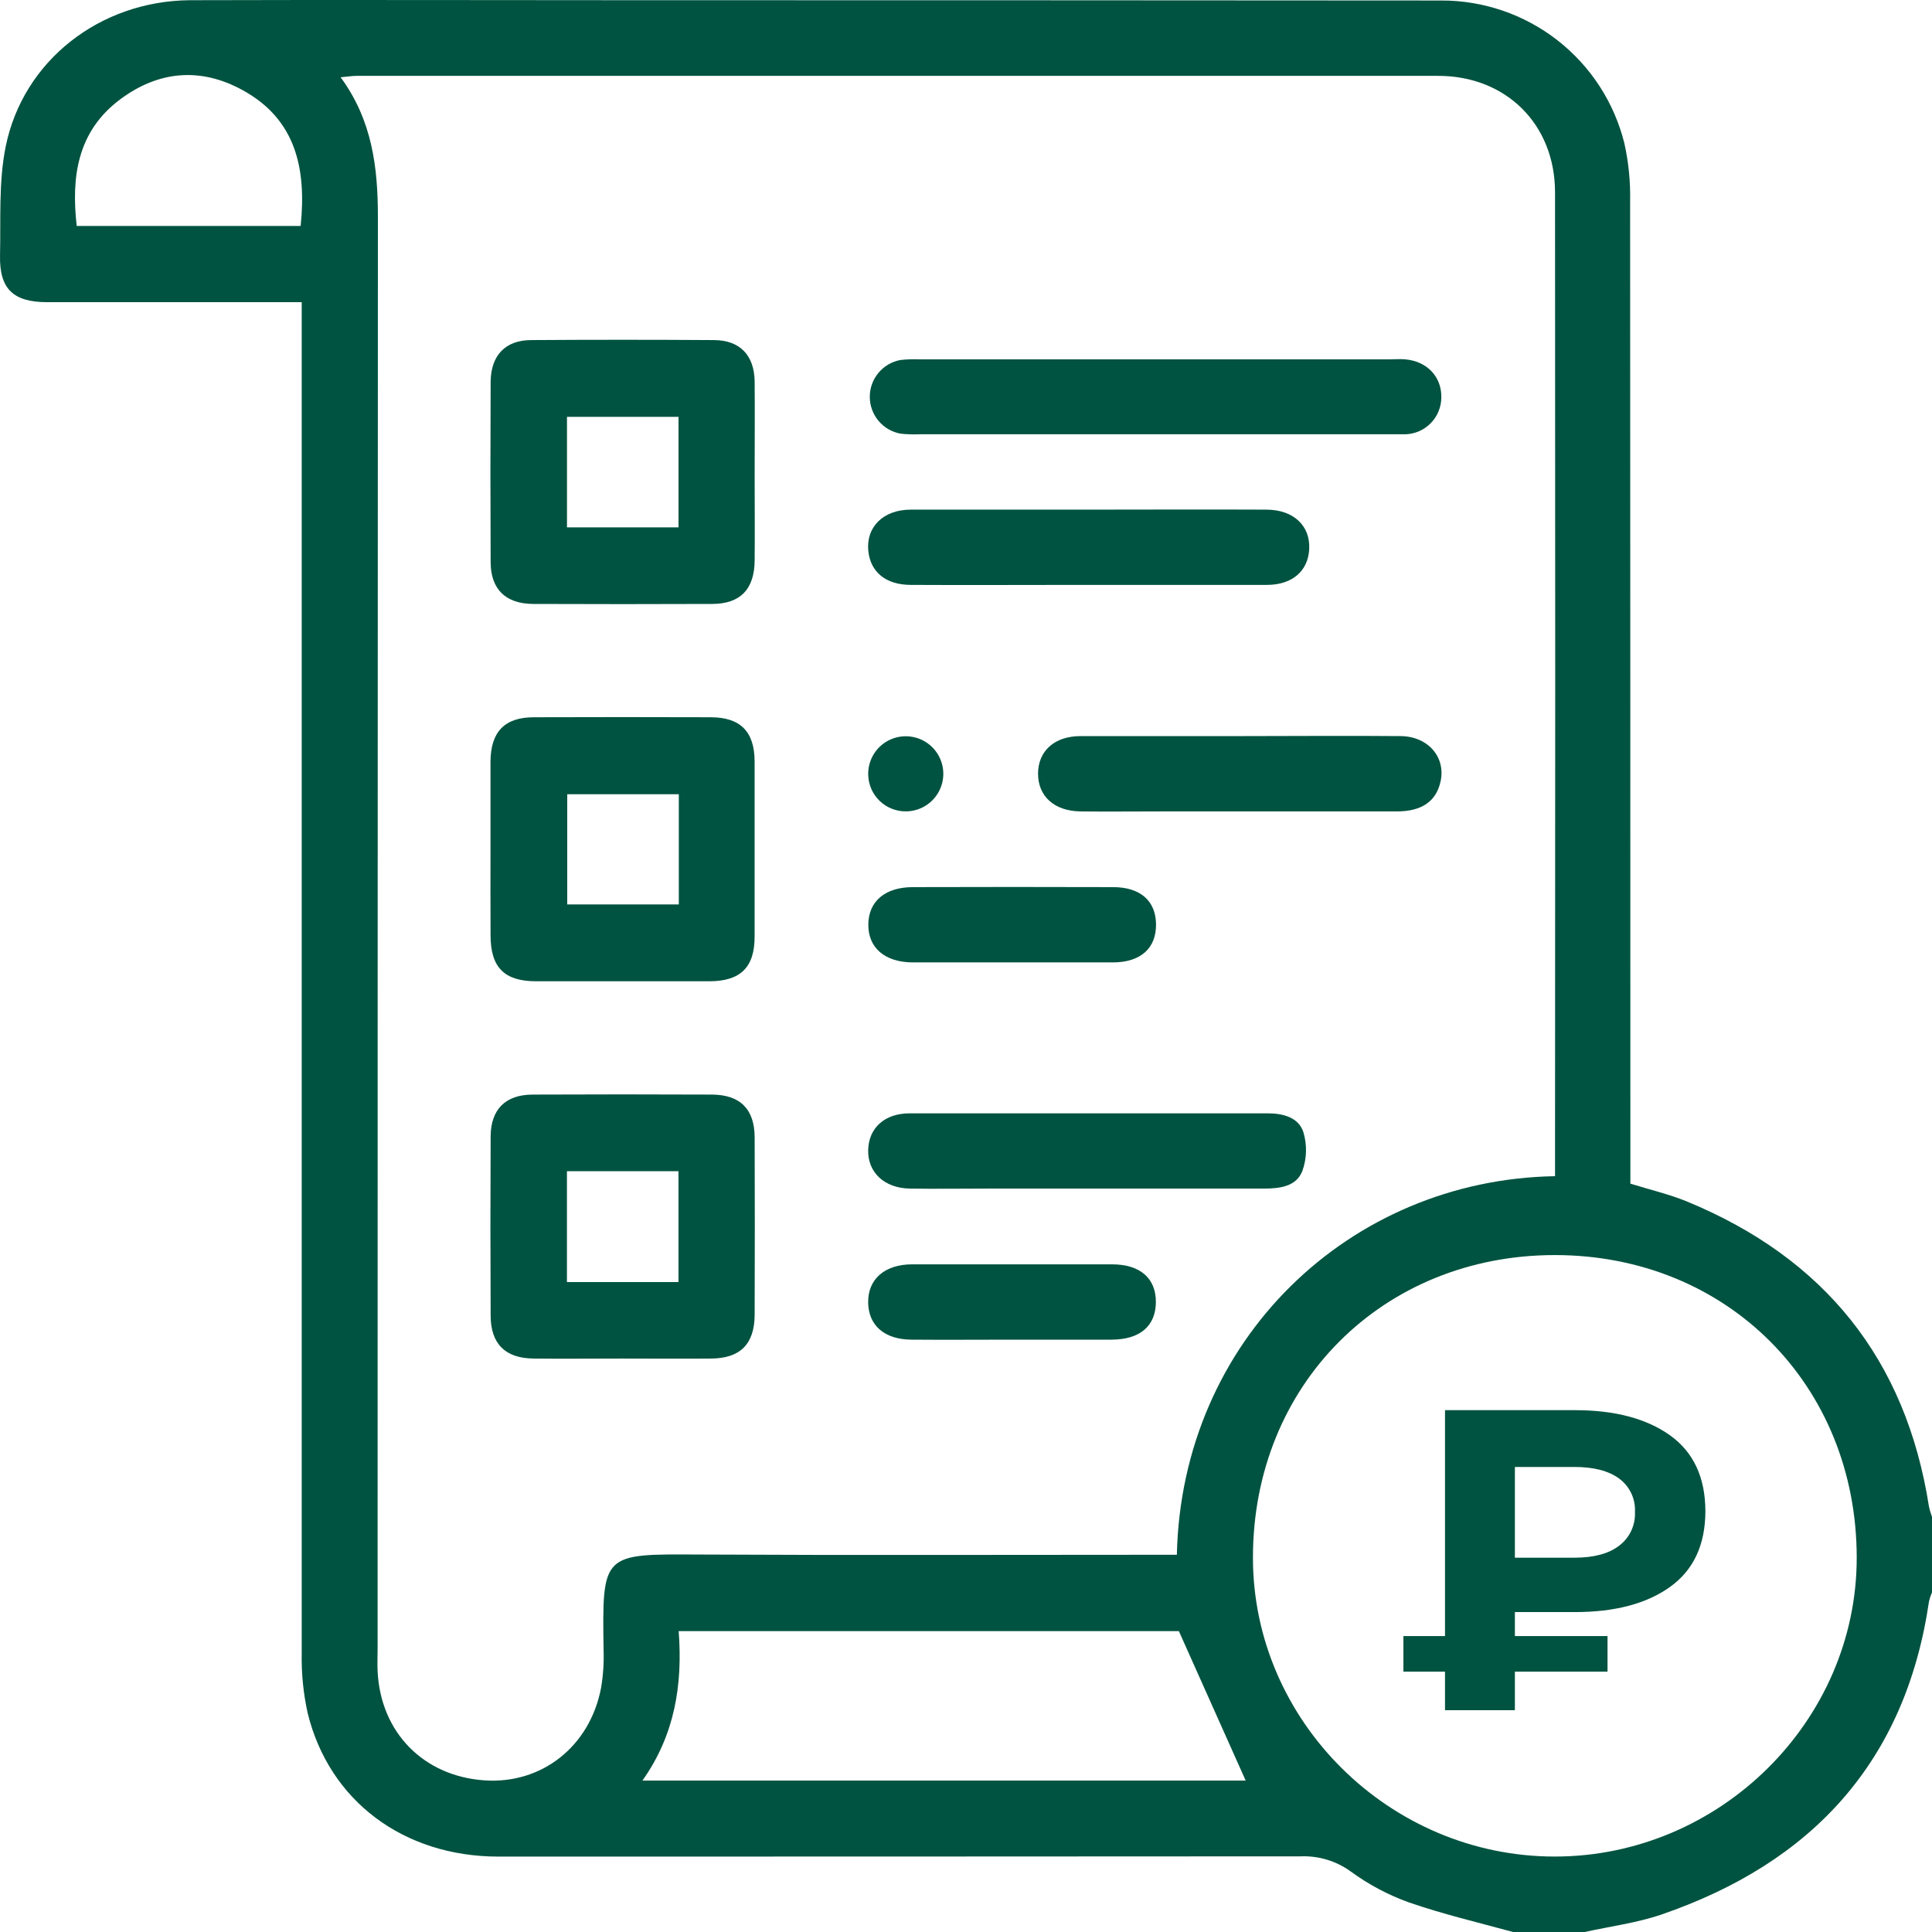 <svg width="200" height="200" viewBox="0 0 200 200" fill="none" xmlns="http://www.w3.org/2000/svg">
<path d="M199.687 155.967C197.307 140.72 188.866 130.253 174.658 124.388C172.805 123.626 170.826 123.167 168.775 122.531V120.245C168.775 87.112 168.766 53.979 168.749 20.845C168.792 18.832 168.594 16.821 168.159 14.855C167.112 10.619 164.672 6.857 161.231 4.172C157.789 1.488 153.545 0.037 149.18 0.052C121.174 0.031 93.171 0.021 65.172 0.021C50.003 0.021 34.829 -0.026 19.655 0.021C10.333 0.099 2.388 6.282 0.587 15.179C-0.149 18.805 0.086 22.682 0.003 26.444C-0.07 29.904 1.37 31.276 4.857 31.281C12.934 31.281 21.009 31.281 29.082 31.281H31.233V34.083C31.233 79.781 31.233 125.477 31.233 171.171C31.195 173.25 31.404 175.325 31.854 177.355C34.083 186.428 41.772 192.184 51.58 192.194C79.255 192.194 106.931 192.185 134.606 192.168C136.473 192.088 138.312 192.639 139.826 193.733C141.662 195.079 143.682 196.154 145.824 196.927C149.357 198.153 153.022 199.014 156.629 200H164.056C166.703 199.41 169.433 199.066 171.98 198.195C187.572 192.846 197.26 182.379 199.692 165.761C199.767 165.448 199.87 165.142 200 164.847V157.021C199.87 156.678 199.765 156.325 199.687 155.967ZM31.123 23.392H7.942C7.357 18.283 8.02 13.587 12.436 10.29C16.393 7.331 20.736 6.94 25.084 9.314C30.612 12.325 31.739 17.412 31.123 23.392ZM62.484 170.837C62.528 172.137 62.44 173.438 62.223 174.72C61.075 180.798 56.058 184.733 50.113 184.3C43.818 183.851 39.397 179.327 39.089 173.008C39.052 172.231 39.089 171.443 39.089 170.665C39.089 121.27 39.099 71.864 39.12 22.447C39.12 17.323 38.535 12.465 35.263 7.999C35.993 7.931 36.463 7.853 36.938 7.853C74.249 7.853 111.562 7.853 148.877 7.853C155.919 7.853 160.971 12.878 160.977 19.901C161.001 53.427 161.001 86.95 160.977 120.47V121.758C139.675 122.113 122.319 138.743 121.828 160.95H119.536C103.846 160.95 88.15 161.007 72.459 160.924C62.364 160.877 62.322 160.694 62.484 170.837ZM66.503 184.326C69.854 179.603 70.679 174.412 70.256 168.855H122.037C124.396 174.14 126.662 179.202 128.953 184.326H66.503ZM160.94 192.189C143.85 192.189 129.684 178.142 129.705 161.231C129.705 143.355 143.135 129.924 160.961 129.924C178.787 129.924 192.191 143.371 192.207 161.231C192.222 178.148 178.03 192.194 160.94 192.189Z" fill="#005340"/>
<path d="M55.186 62.52C61.363 62.545 67.538 62.545 73.712 62.52C76.635 62.52 78.096 60.997 78.122 58.028C78.148 55.059 78.122 52.048 78.122 49.058C78.122 45.875 78.148 42.692 78.122 39.51C78.091 36.781 76.603 35.221 73.92 35.205C67.615 35.163 61.309 35.163 55.004 35.205C52.326 35.205 50.828 36.77 50.791 39.499C50.76 45.736 50.76 51.973 50.791 58.21C50.802 61.002 52.352 62.505 55.186 62.52ZM58.694 43.152H70.24V54.594H58.694V43.152Z" fill="#005340"/>
<path d="M50.781 96.786C50.781 100.141 52.185 101.571 55.478 101.581C61.453 101.581 67.433 101.581 73.419 101.581C76.645 101.581 78.117 100.146 78.117 96.974C78.117 90.931 78.117 84.887 78.117 78.842C78.117 75.748 76.655 74.266 73.607 74.25C67.5 74.229 61.389 74.229 55.275 74.25C52.237 74.25 50.796 75.753 50.775 78.852C50.775 81.842 50.775 84.832 50.775 87.822C50.775 90.811 50.765 93.796 50.781 96.786ZM58.72 82.218H70.271V93.624H58.72V82.218Z" fill="#005340"/>
<path d="M73.55 140.637C76.629 140.637 78.107 139.149 78.122 136.097C78.143 129.989 78.143 123.88 78.122 117.772C78.122 114.819 76.624 113.321 73.685 113.311C67.509 113.283 61.334 113.283 55.16 113.311C52.336 113.311 50.807 114.834 50.791 117.642C50.76 123.816 50.76 129.989 50.791 136.16C50.791 139.108 52.295 140.605 55.228 140.637C58.282 140.668 61.335 140.637 64.394 140.637C67.453 140.637 70.496 140.663 73.55 140.637ZM58.689 132.721V121.242H70.235V132.721H58.689Z" fill="#005340"/>
<path d="M93.234 44.894C93.88 44.962 94.531 44.983 95.181 44.957H143.756C144.341 44.957 144.931 44.957 145.51 44.957C146.498 44.921 147.433 44.505 148.122 43.796C148.81 43.088 149.198 42.141 149.206 41.153C149.248 39.009 147.734 37.396 145.463 37.198C144.941 37.151 144.419 37.198 143.897 37.198H95.134C94.484 37.172 93.833 37.197 93.187 37.271C92.297 37.442 91.496 37.918 90.921 38.618C90.346 39.318 90.034 40.197 90.04 41.102C90.046 42.008 90.368 42.883 90.951 43.575C91.535 44.268 92.342 44.734 93.234 44.894Z" fill="#005340"/>
<path d="M94.288 60.548C99.941 60.579 105.594 60.548 111.252 60.548C117.881 60.548 124.511 60.548 131.145 60.548C133.781 60.548 135.415 59.108 135.53 56.838C135.65 54.427 133.911 52.773 131.124 52.758C125.012 52.726 118.905 52.758 112.792 52.758C106.68 52.758 100.442 52.758 94.267 52.758C91.422 52.758 89.627 54.584 89.888 57.052C90.122 59.238 91.72 60.548 94.288 60.548Z" fill="#005340"/>
<path d="M131.229 115.252C125.052 115.252 118.875 115.252 112.698 115.252C106.523 115.252 100.348 115.252 94.173 115.252C91.563 115.252 89.929 116.775 89.872 119.05C89.815 121.325 91.511 123 94.184 123.042C96.856 123.084 99.644 123.042 102.373 123.042C111.863 123.042 121.353 123.042 130.842 123.042C132.487 123.042 134.199 122.828 134.825 121.211C135.285 119.916 135.32 118.508 134.924 117.193C134.423 115.674 132.831 115.252 131.229 115.252Z" fill="#005340"/>
<path d="M145.009 76.201C139.482 76.149 133.959 76.201 128.431 76.201C122.903 76.201 117.381 76.201 111.858 76.201C109.139 76.201 107.458 77.767 107.458 80.094C107.458 82.421 109.133 83.966 111.853 83.997C114.573 84.028 117.443 83.997 120.236 83.997C128.358 83.997 136.482 83.997 144.607 83.997C147.217 83.997 148.7 82.922 149.133 80.866C149.665 78.377 147.838 76.238 145.009 76.201Z" fill="#005340"/>
<path d="M94.481 99.629C97.864 99.629 101.267 99.629 104.639 99.629C108.152 99.629 111.67 99.629 115.188 99.629C118.091 99.629 119.714 98.148 119.672 95.648C119.631 93.243 118.039 91.839 115.225 91.834C108.324 91.813 101.422 91.813 94.518 91.834C91.621 91.834 89.904 93.305 89.888 95.711C89.872 98.116 91.59 99.609 94.481 99.629Z" fill="#005340"/>
<path d="M115.136 130.884C108.232 130.884 101.33 130.884 94.429 130.884C91.574 130.884 89.841 132.424 89.872 134.834C89.903 137.245 91.595 138.659 94.34 138.68C97.858 138.711 101.371 138.68 104.889 138.68C108.277 138.68 111.675 138.68 115.047 138.68C118.002 138.68 119.63 137.276 119.656 134.819C119.682 132.361 118.059 130.89 115.136 130.884Z" fill="#005340"/>
<path d="M93.813 83.992C94.587 83.982 95.34 83.742 95.976 83.302C96.612 82.862 97.102 82.242 97.384 81.522C97.666 80.803 97.727 80.015 97.559 79.26C97.391 78.506 97.002 77.818 96.441 77.286C95.88 76.753 95.174 76.4 94.411 76.272C93.648 76.143 92.865 76.244 92.16 76.563C91.455 76.882 90.862 77.404 90.455 78.061C90.049 78.719 89.848 79.483 89.878 80.256C89.913 81.27 90.345 82.229 91.081 82.928C91.817 83.627 92.799 84.009 93.813 83.992Z" fill="#005340"/>
<path d="M172.888 148.589C170.452 146.849 167.167 145.98 163.033 145.98H149.587V169.366H145.28V173.05H149.587V177.041H156.821V173.05H166.41V169.366H156.821V166.882H163.033C167.177 166.882 170.462 166.013 172.888 164.273C175.313 162.534 176.531 159.925 176.542 156.447C176.535 152.954 175.317 150.335 172.888 148.589ZM167.605 160.016C166.53 160.84 164.992 161.252 162.991 161.252H156.821V151.86H162.991C164.975 151.86 166.513 152.258 167.605 153.055C168.146 153.45 168.579 153.974 168.866 154.579C169.153 155.184 169.285 155.851 169.25 156.52C169.282 157.192 169.149 157.863 168.863 158.472C168.576 159.082 168.144 159.612 167.605 160.016Z" fill="#005340"/>
</svg>
